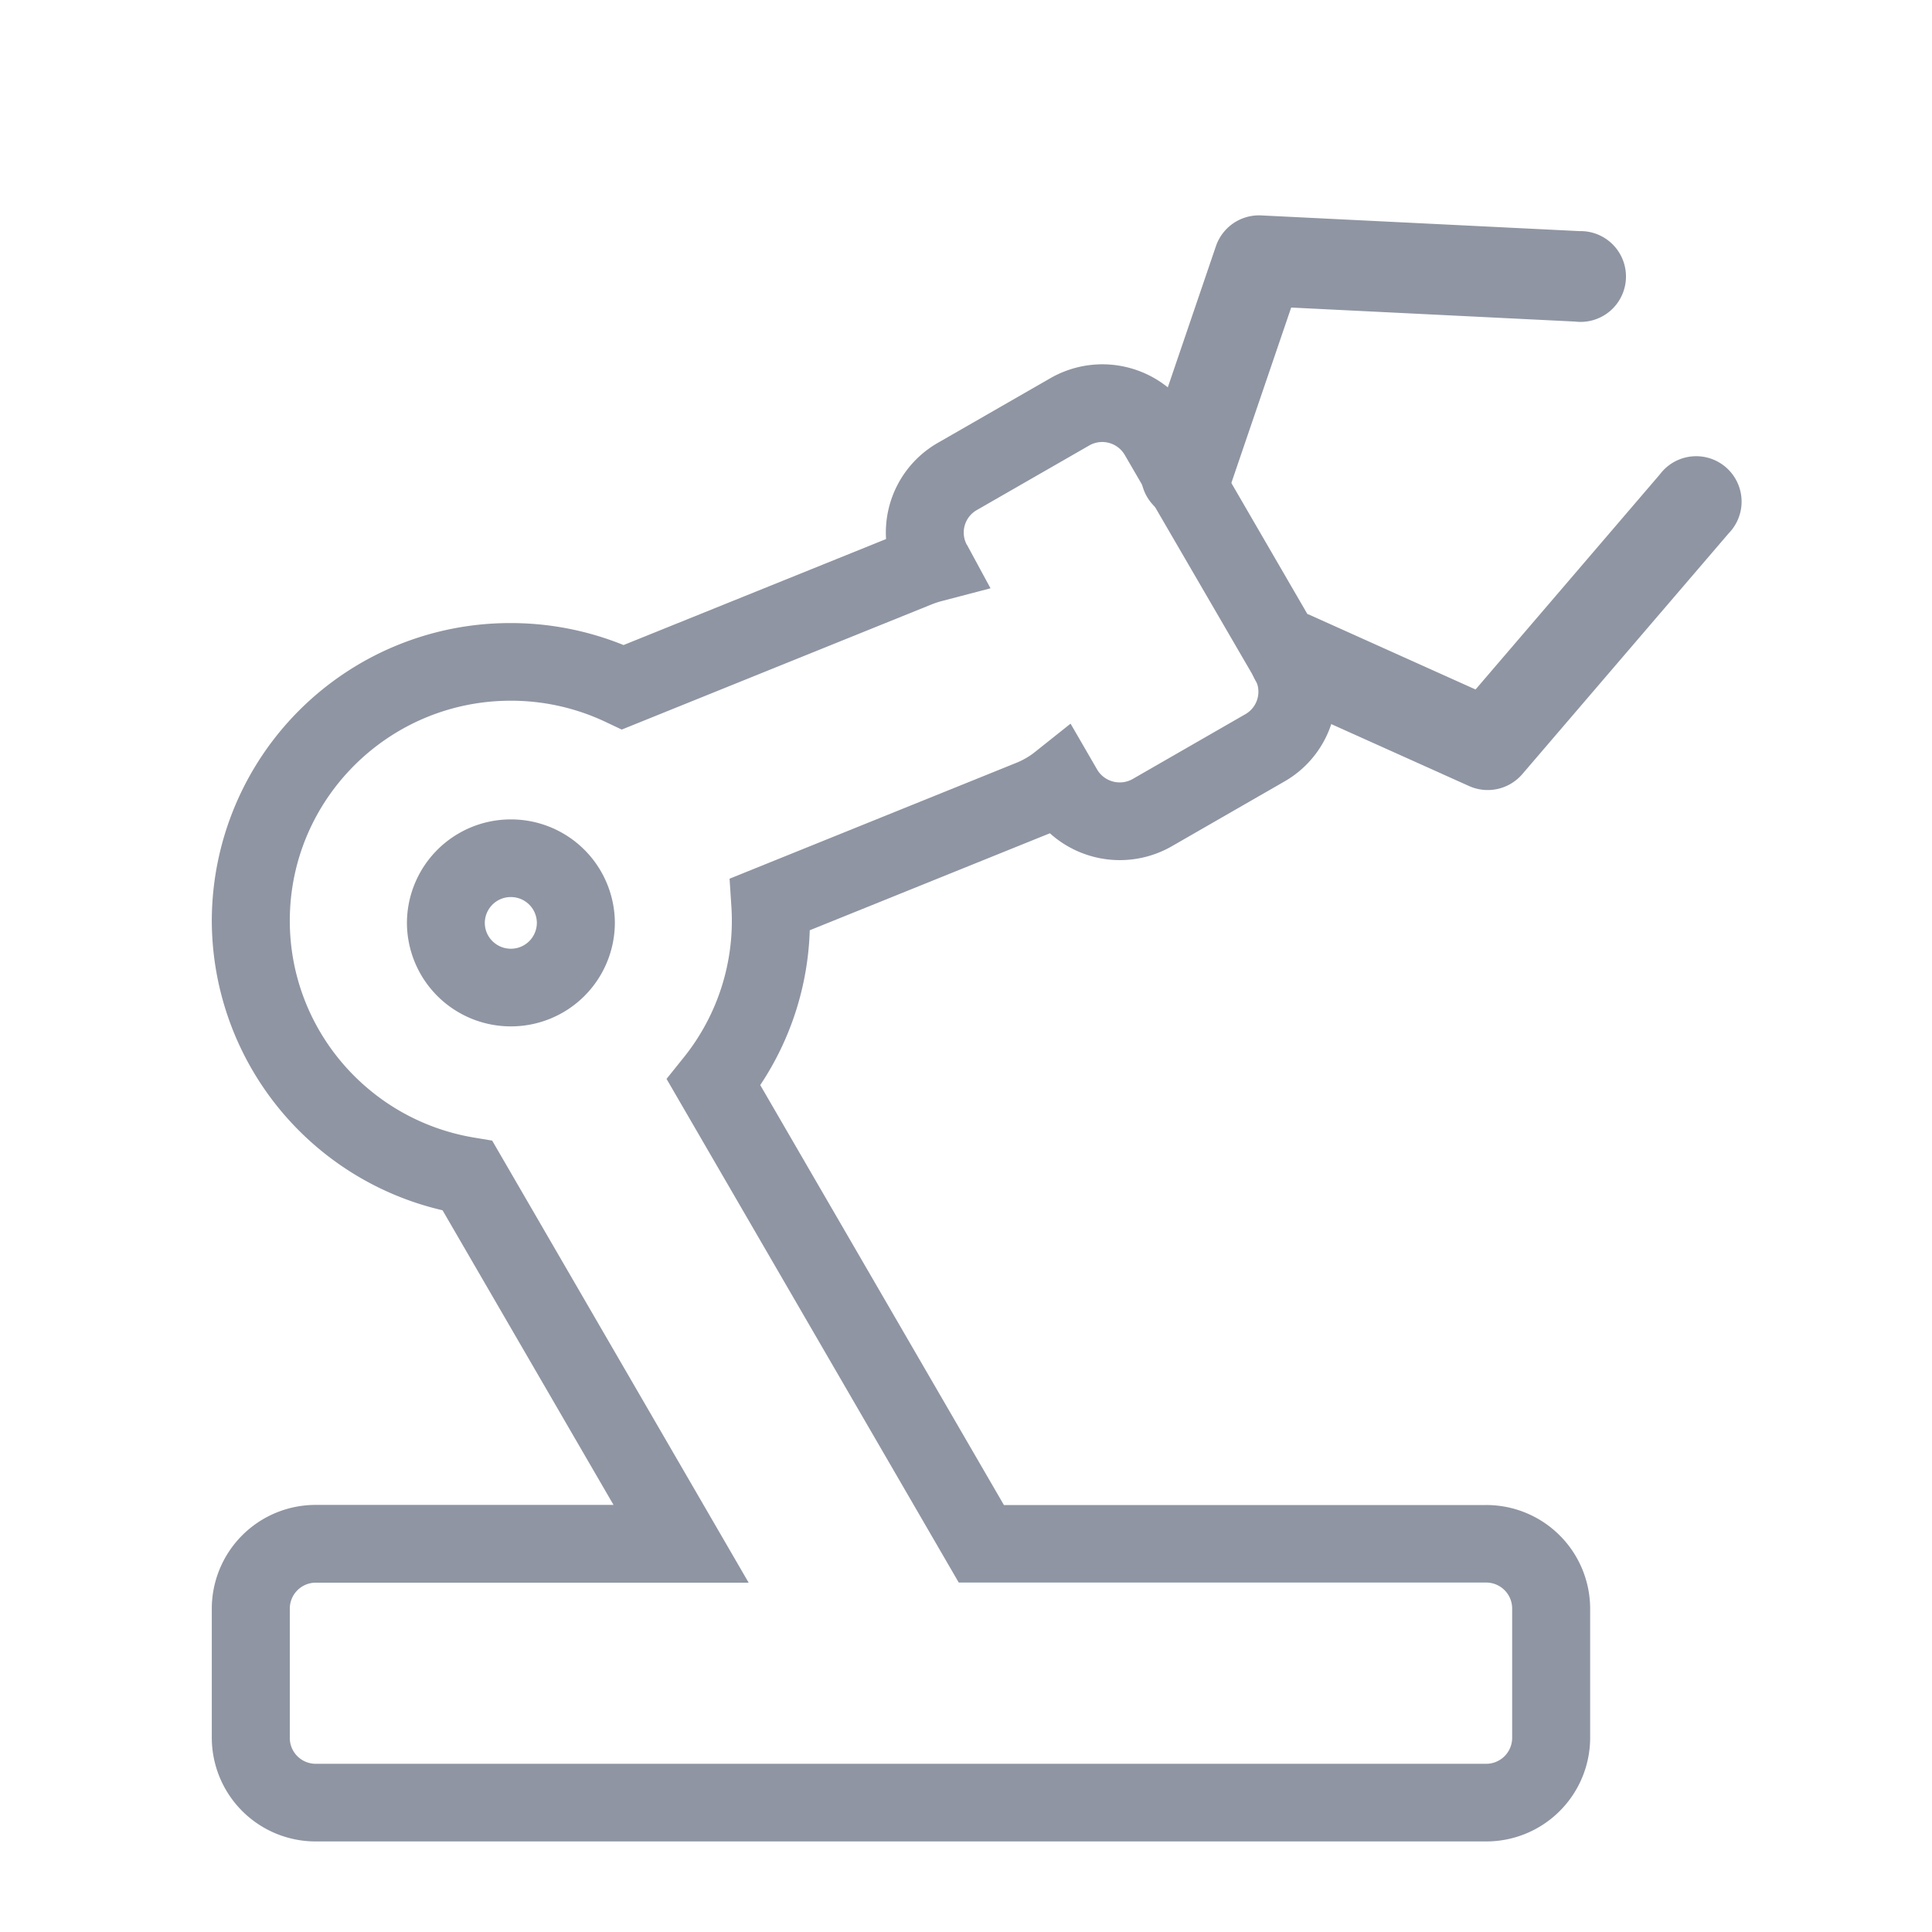 <svg width="16" height="16" xmlns="http://www.w3.org/2000/svg"><g fill="#8F95A2" fill-rule="nonzero"><path d="M8.008 4.512l.195.36-.397.104a.763.763 0 0 0-.092.03L5.149 6.042l-.129-.061a1.83 1.83 0 0 0-.79-.178c-1.01 0-1.83.816-1.83 1.822 0 .893.65 1.65 1.526 1.796l.15.025L6.2 13.107H2.615a.215.215 0 0 0-.215.214v1.072c0 .118.096.214.215.214h9.693a.215.215 0 0 0 .215-.214V13.32a.215.215 0 0 0-.215-.214H7.94l-2.42-4.171.138-.172a1.806 1.806 0 0 0 .399-1.255l-.015-.231 2.376-.96a.616.616 0 0 0 .154-.09l.294-.234.22.38c.06.102.192.137.295.078l.932-.536a.214.214 0 0 0 .08-.293L9.315 3.768a.216.216 0 0 0-.294-.079l-.933.536a.214.214 0 0 0-.081.287zm-.67-.047a.856.856 0 0 1 .428-.797l.933-.536a.864.864 0 0 1 1.177.314l1.077 1.856a.855.855 0 0 1-.316 1.17l-.932.536a.865.865 0 0 1-1.01-.107l-.033.013-1.956.79a2.444 2.444 0 0 1-.41 1.282l2.018 3.478h3.994a.86.86 0 0 1 .861.857v1.072a.86.86 0 0 1-.861.857H2.615a.86.86 0 0 1-.861-.857V13.32a.86.86 0 0 1 .861-.857h2.466l-1.416-2.44a2.468 2.468 0 0 1-1.911-2.4A2.47 2.47 0 0 1 4.23 5.16c.324 0 .64.063.934.182l2.172-.877z"/><path d="M10.178 4.057a.377.377 0 0 1-.714-.241l.606-1.778a.377.377 0 0 1 .376-.254l2.635.13a.376.376 0 1 1-.038.749l-2.35-.116-.515 1.51zM10.85 5.093a.378.378 0 0 0-.31.686l1.627.731a.377.377 0 0 0 .44-.099l1.709-1.994a.376.376 0 1 0-.57-.488L12.22 5.71l-1.37-.616zM4.23 8.5a.86.86 0 0 1-.86-.857.86.86 0 0 1 .86-.857.86.86 0 0 1 .862.857.86.86 0 0 1-.861.857zm0-.643a.215.215 0 0 0 .216-.214.215.215 0 0 0-.215-.214.215.215 0 0 0-.216.214c0 .118.097.214.216.214z"/></g></svg>